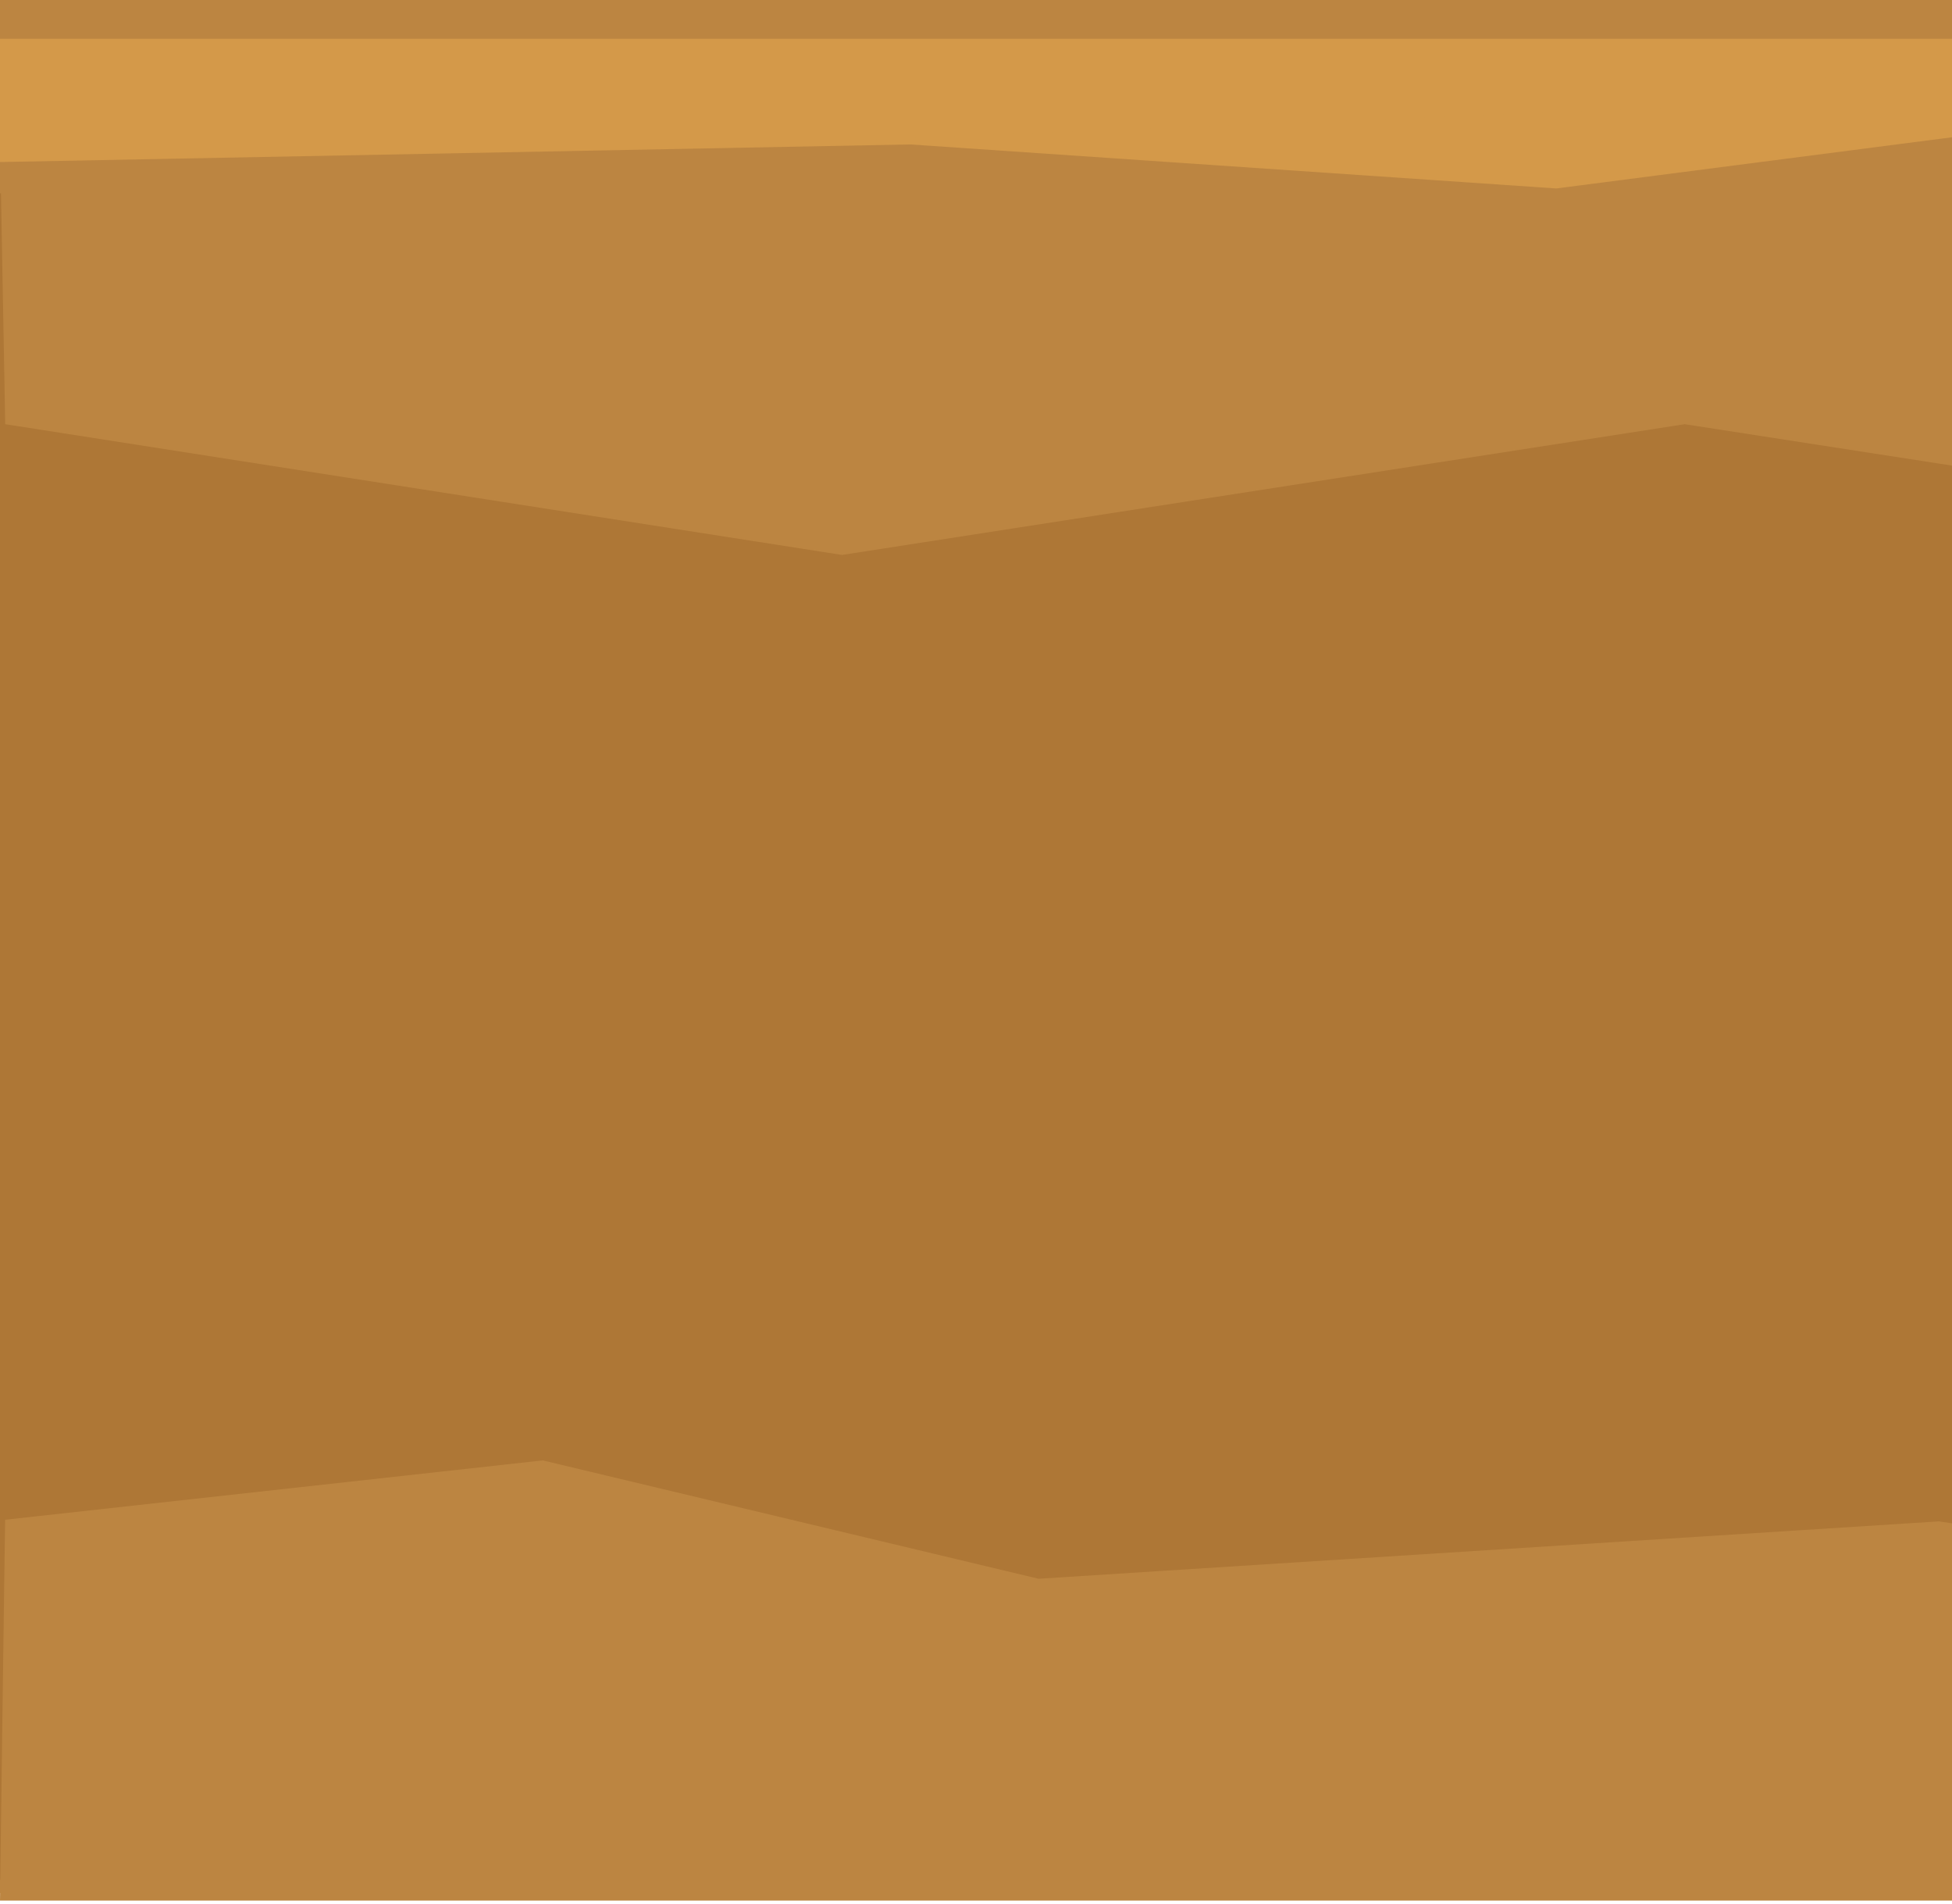 <?xml version="1.0" encoding="utf-8"?>
<!-- Generator: Adobe Illustrator 19.2.0, SVG Export Plug-In . SVG Version: 6.00 Build 0)  -->
<svg version="1.1" id="Layer_1" xmlns="http://www.w3.org/2000/svg" xmlns:xlink="http://www.w3.org/1999/xlink" x="0px" y="0px"
	 viewBox="0 0 598.8 584" style="enable-background:new 0 0 598.8 584;" xml:space="preserve">
<style type="text/css">
	.st0{fill:#BC8541;}
	.st1{opacity:0.4;fill:#986327;enable-background:new    ;}
	.st2{opacity:0.4;fill:#F8B757;enable-background:new    ;}
</style>
<g>
	<g>
		<rect x="0" y="-1.2" class="st0" width="598.8" height="581.8"/>
	</g>
	<g>
		<g>
			<rect x="0" y="59.3" class="st1" width="598.8" height="517.3"/>
		</g>
		<g>
			<polygon class="st0" points="516.8,32.8 258.3,43.1 0,43 1.6,130.1 258.3,170.2 516.8,130.1 598.8,142.8 598.8,15.6 			"/>
		</g>
	</g>
	<g>
		<path class="st0" d="M594.8,466.6l-276.2,17.6l-152.1-36.3L1.6,466.1c0-6-1.6,116.8-1.6,116.8h598.8V467.2L594.8,466.6z"/>
	</g>
	<g>
		<polygon class="st2" points="0,11.9 0,49.7 279.2,44.3 477.4,57.8 598.8,42.1 598.8,11.9 		"/>
	</g>
</g>
</svg>
